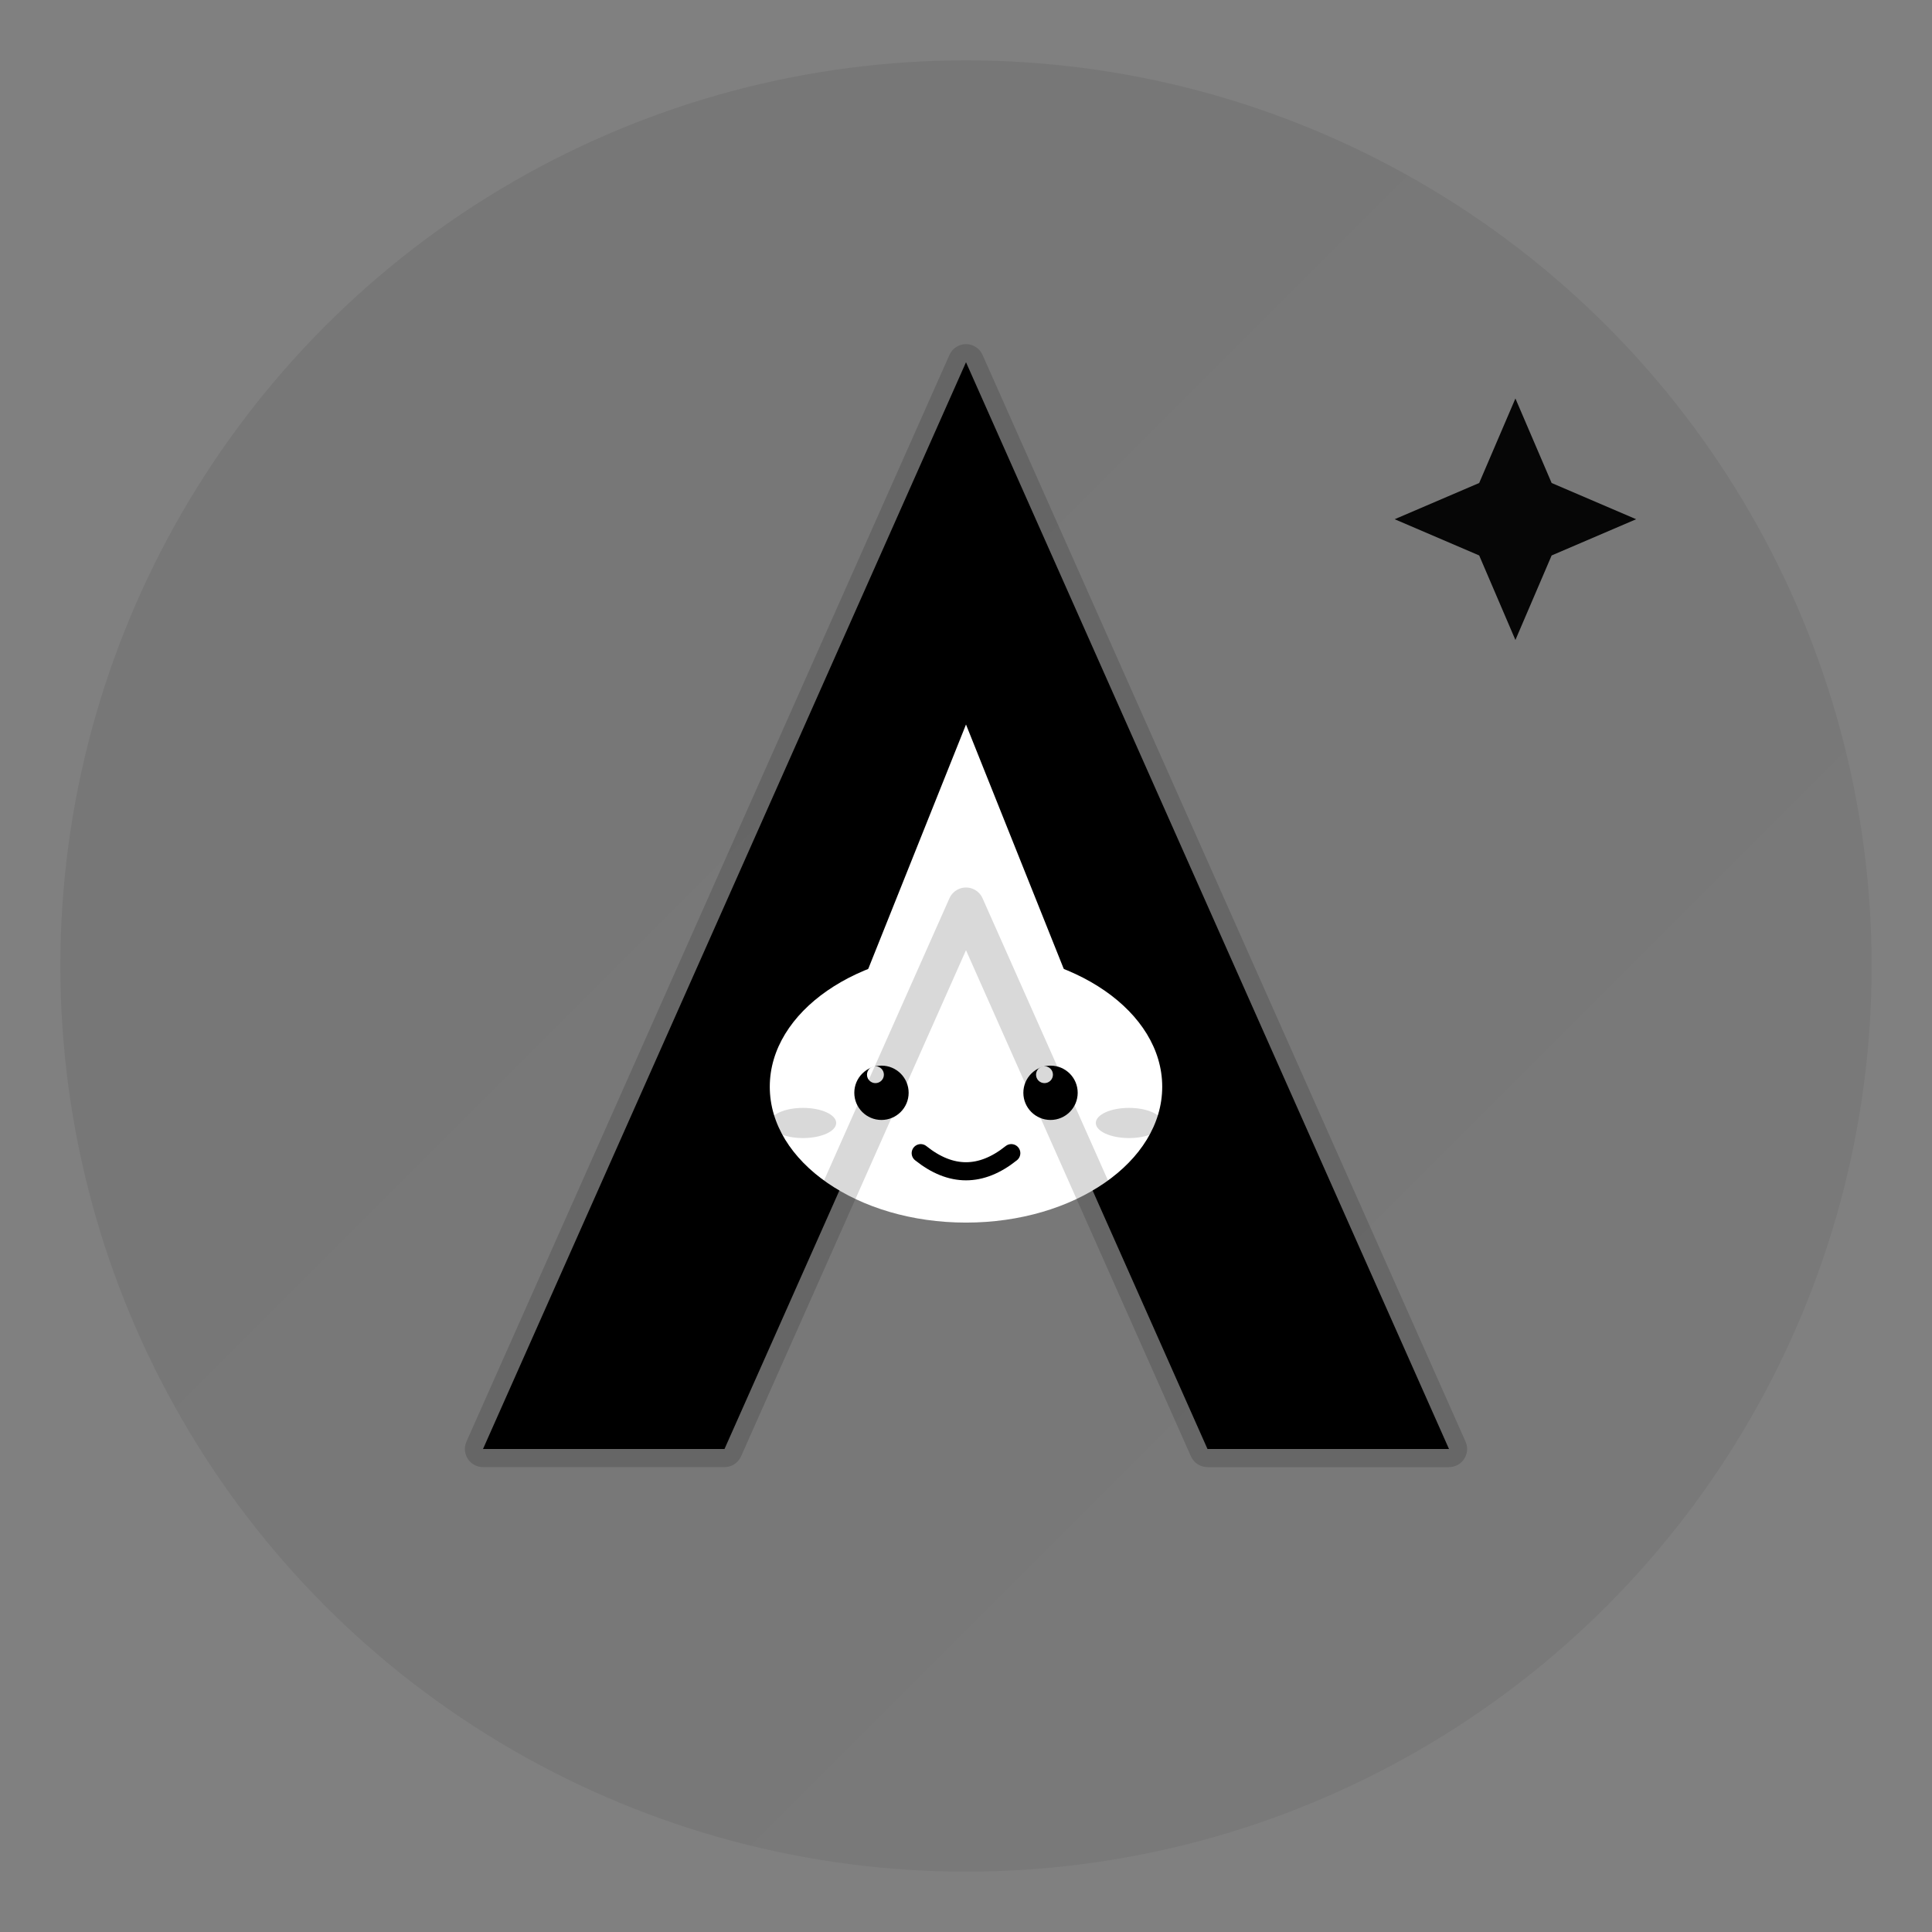 <?xml version="1.0" encoding="UTF-8"?>
<svg xmlns="http://www.w3.org/2000/svg" width="256" height="256" viewBox="0 0 64 64" role="img" aria-label="Anime A logo">
  <rect x="0" y="0" width="64" height="64" fill="#808080" stroke="none"/>
  <!-- Anime-style "A" logo
       - Uses currentColor so you can recolor with CSS (e.g., style="color:#ff6ab3")
       - Simple, rounded "A" with kawaii face inside the crossbar
  -->
  <defs>
    <linearGradient id="grad" x1="0" x2="1" y1="0" y2="1">
      <stop offset="0" stop-color="currentColor" stop-opacity="0.95"/>
      <stop offset="1" stop-color="currentColor" stop-opacity="0.6"/>
    </linearGradient>
  </defs>
  <g stroke="none" fill="none">
    <!-- Background circle badge (optional) -->
    <circle cx="32" cy="32" r="30" fill="url(#grad)" opacity="0.08"/>
    <!-- Big stylized "A" -->
    <path d="M16 48 L32 12 L48 48 L40 48 L32 30 L24 48 Z" 
          fill="currentColor" transform="translate(0,0)"/>
    <!-- Cutout to create the hole / face area (using white to "punch" through) -->
    <path d="M28 34 L36 34 L32 24 Z" fill="white" />
    <!-- Face inside the crossbar (white circle with eyes and blush) -->
    <ellipse cx="32" cy="36" rx="6.5" ry="4.5" fill="white" />
    <!-- Eyes -->
    <circle cx="29.2" cy="36.2" r="0.9" fill="currentColor"/>
    <circle cx="34.8" cy="36.2" r="0.9" fill="currentColor"/>
    <!-- Eye highlights -->
    <circle cx="29" cy="35.6" r="0.28" fill="white" />
    <circle cx="34.6" cy="35.6" r="0.28" fill="white" />
    <!-- Mouth -->
    <path d="M30.5 38.2 C31.5 39 32.5 39 33.5 38.2" stroke="currentColor" stroke-width="0.6" stroke-linecap="round" fill="none"/>
    <!-- Blushes -->
    <ellipse cx="26.6" cy="37.2" rx="1.1" ry="0.5" fill="currentColor" opacity="0.15"/>
    <ellipse cx="37.4" cy="37.2" rx="1.1" ry="0.5" fill="currentColor" opacity="0.15"/>
    <!-- Small sparkle to give anime feel -->
    <path d="M49 16 l1.2-2.8 1.2 2.8 2.8 1.2 -2.8 1.2 -1.2 2.8 -1.2-2.8 -2.8-1.2 2.8-1.2Z" fill="currentColor" opacity="0.95"/>
    <!-- Thin outline to define shape (subtle) -->
    <path d="M16 48 L32 12 L48 48 L40 48 L32 30 L24 48 Z" fill="none" stroke="currentColor" stroke-width="1.2" stroke-linejoin="round" stroke-linecap="round" opacity="0.15"/>
  </g>
  <title>Anime "A" Logo</title>
  <desc>Simple stylized letter A with a kawaii face in the crossbar. Recolor by setting the SVG's color.</desc>
</svg>
